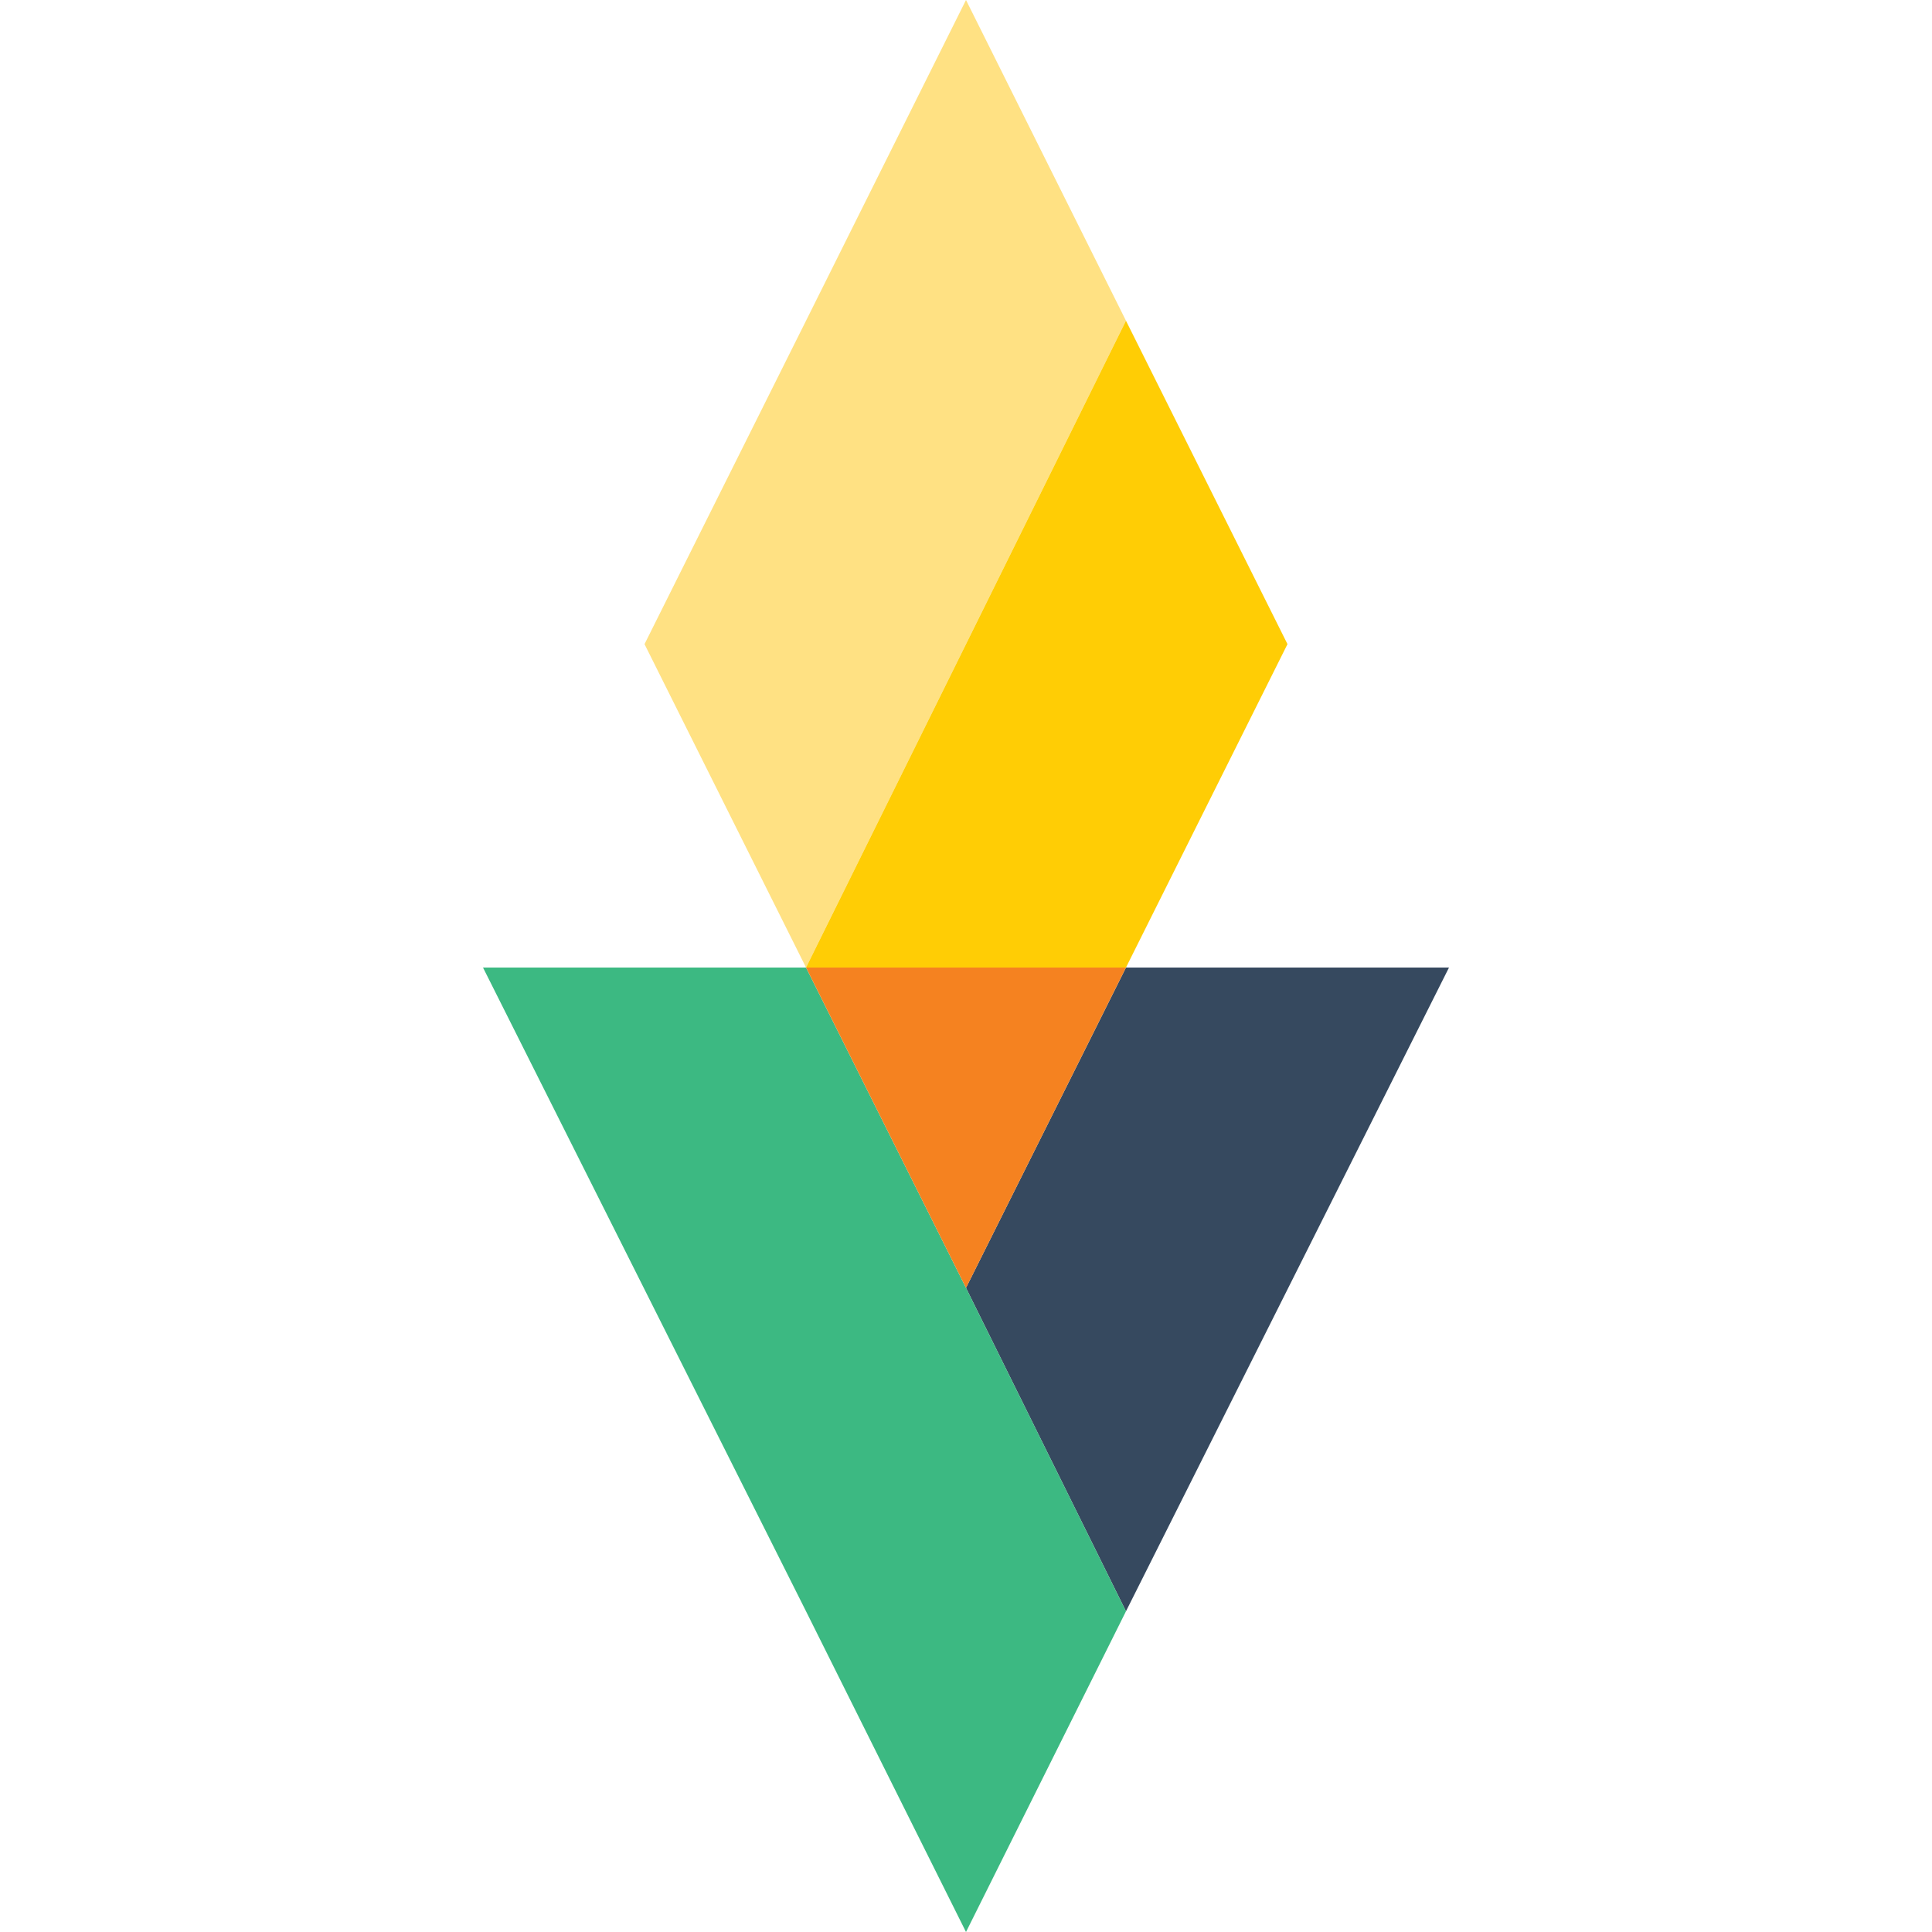 <svg xmlns="http://www.w3.org/2000/svg" viewBox="0 0 500 500"><title>Vuefire Logo</title><polygon points="250 0 208.6 83 166.8 166.7 208.6 250.4 250 166.7 250 166.7 291.4 83 250 0" fill="#ffe183"/><polygon points="291.4 250.4 250 333.3 291.4 417 375 250.4 291.4 250.4" fill="#36495f"/><polygon points="250 333.3 208.6 250.4 125 250.4 208.6 417 250 500 291.4 417 250 333.3" fill="#3cb982"/><polygon points="250 250.4 208.6 250.4 250 333.3 291.4 250.4 250 250.4" fill="#f58220"/><polygon points="291.4 83 250 166.7 208.6 250.4 250 250.4 291.4 250.4 333.2 166.7 291.4 83" fill="#ffcd05"/></svg>
